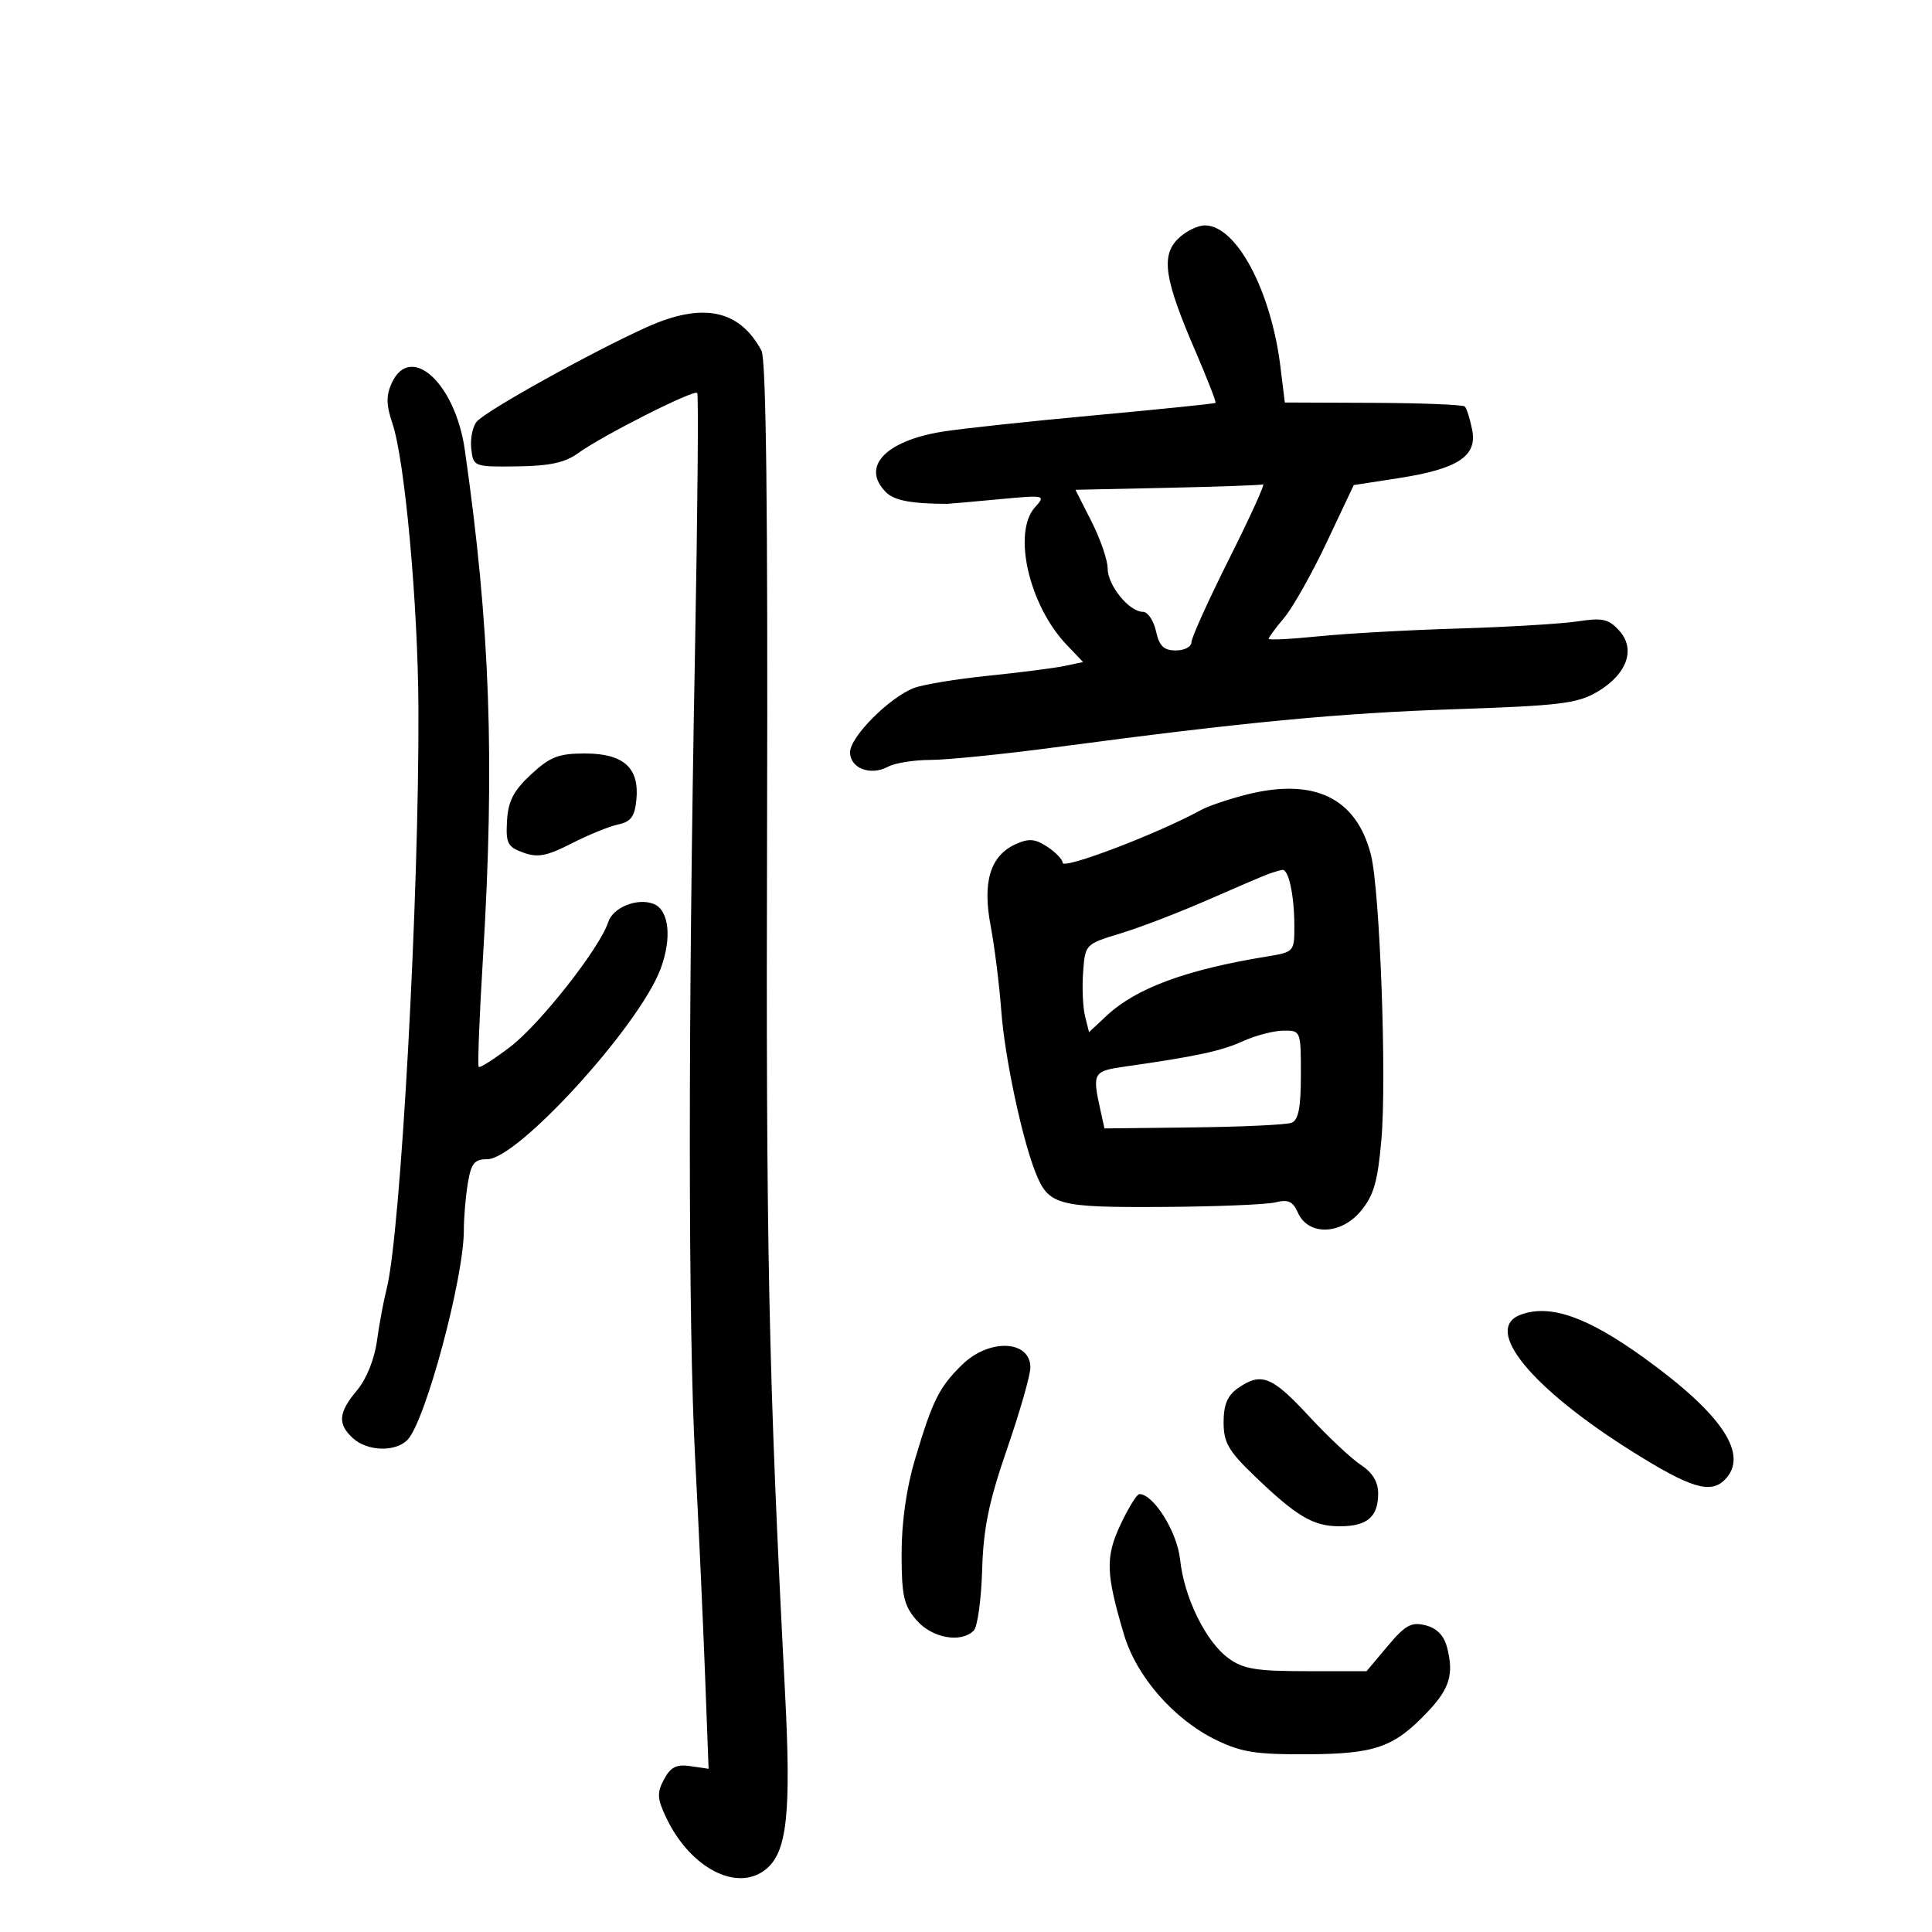 <svg xmlns="http://www.w3.org/2000/svg" width="300" height="300" viewBox="0 0 300 300" version="1.1">
	<path d="M 182.906 37.094 C 180.256 39.744, 180.819 43.393, 185.577 54.420 C 187.456 58.775, 188.883 62.439, 188.747 62.561 C 188.611 62.682, 180.175 63.548, 170 64.485 C 159.825 65.421, 149.164 66.567, 146.310 67.032 C 137.424 68.477, 133.663 72.521, 137.571 76.429 C 138.859 77.716, 141.474 78.218, 147 78.239 C 147.275 78.240, 150.866 77.924, 154.980 77.537 C 162.302 76.848, 162.424 76.874, 160.730 78.745 C 157.173 82.676, 159.777 94.004, 165.651 100.150 L 168.183 102.801 165.342 103.403 C 163.779 103.735, 158.450 104.419, 153.500 104.924 C 148.550 105.429, 143.336 106.289, 141.913 106.834 C 138.094 108.299, 132 114.426, 132 116.801 C 132 119.305, 135.167 120.516, 137.896 119.055 C 138.981 118.475, 141.951 118, 144.497 118 C 147.042 118, 155.734 117.121, 163.813 116.046 C 193.363 112.116, 207.893 110.732, 226 110.122 C 242.168 109.578, 244.940 109.241, 247.995 107.447 C 252.638 104.720, 254.049 100.816, 251.435 97.928 C 249.789 96.110, 248.843 95.897, 245.003 96.485 C 242.526 96.863, 234.200 97.362, 226.500 97.594 C 218.800 97.825, 209.012 98.370, 204.750 98.804 C 200.488 99.239, 197 99.413, 197 99.192 C 197 98.970, 198.089 97.494, 199.420 95.913 C 200.751 94.331, 203.723 89.051, 206.024 84.180 L 210.208 75.323 217.146 74.249 C 226.399 72.817, 229.417 70.835, 228.596 66.730 C 228.257 65.034, 227.745 63.412, 227.460 63.127 C 227.174 62.841, 220.768 62.583, 213.223 62.554 L 199.505 62.500 198.832 57.006 C 197.374 45.106, 191.986 35, 187.099 35 C 185.944 35, 184.058 35.942, 182.906 37.094 M 100.466 50.785 C 91.941 54.621, 75.406 63.806, 74.020 65.476 C 73.379 66.248, 73.001 68.144, 73.178 69.690 C 73.497 72.471, 73.569 72.499, 80.275 72.419 C 85.343 72.359, 87.738 71.841, 89.775 70.364 C 93.554 67.625, 107.786 60.434, 108.267 61.020 C 108.484 61.284, 108.324 79.500, 107.912 101.500 C 106.840 158.692, 106.853 205.858, 107.946 226.574 C 108.466 236.433, 109.148 251.286, 109.461 259.579 L 110.031 274.658 107.228 274.247 C 105.041 273.926, 104.137 274.376, 103.109 276.297 C 101.990 278.388, 102.040 279.281, 103.442 282.236 C 107.166 290.085, 114.465 293.873, 118.918 290.268 C 122.232 287.584, 122.874 281.615, 121.889 262.614 C 119.328 213.171, 118.932 194.053, 119.110 128.469 C 119.243 79.294, 118.968 55.810, 118.245 54.458 C 114.826 48.070, 109.121 46.892, 100.466 50.785 M 60.814 59.510 C 59.941 61.425, 59.970 62.904, 60.937 65.760 C 62.864 71.452, 64.901 93.782, 64.974 110 C 65.103 139.086, 62.224 191.608, 60.031 200.166 C 59.561 202, 58.884 205.635, 58.528 208.245 C 58.141 211.070, 56.892 214.164, 55.439 215.890 C 52.525 219.354, 52.379 221.128, 54.829 223.345 C 57.060 225.365, 61.360 225.497, 63.253 223.604 C 66.017 220.840, 72.038 198.468, 72.027 191 C 72.024 189.075, 72.301 185.813, 72.642 183.750 C 73.158 180.624, 73.663 180, 75.674 180 C 80.387 180, 99.139 159.439, 102.535 150.548 C 104.377 145.724, 103.913 141.288, 101.468 140.349 C 98.940 139.379, 95.164 140.907, 94.438 143.194 C 93.180 147.158, 83.875 159.004, 79.238 162.545 C 76.735 164.456, 74.529 165.862, 74.336 165.670 C 74.144 165.477, 74.435 157.935, 74.984 148.910 C 76.857 118.117, 76.116 97.286, 72.170 69.820 C 70.683 59.468, 63.715 53.142, 60.814 59.510 M 181.247 75.748 L 166.994 76.055 169.497 80.994 C 170.874 83.711, 172 86.989, 172 88.278 C 172 90.897, 175.332 95, 177.459 95 C 178.219 95, 179.138 96.350, 179.500 98 C 180.011 100.326, 180.703 101, 182.579 101 C 183.911 101, 185 100.432, 185 99.737 C 185 99.043, 187.646 93.193, 190.881 86.737 C 194.116 80.282, 196.478 75.099, 196.131 75.220 C 195.784 75.341, 189.086 75.579, 181.247 75.748 M 82.465 120.250 C 79.743 122.774, 78.909 124.382, 78.730 127.449 C 78.526 130.945, 78.816 131.513, 81.257 132.395 C 83.496 133.204, 84.908 132.935, 88.757 130.968 C 91.366 129.635, 94.625 128.308, 96 128.018 C 97.971 127.603, 98.568 126.784, 98.820 124.152 C 99.294 119.213, 96.821 117, 90.830 117 C 86.733 117, 85.421 117.510, 82.465 120.250 M 193.496 123.400 C 190.744 124.101, 187.594 125.170, 186.496 125.775 C 179.869 129.425, 165 135.092, 165 133.968 C 165 133.461, 163.930 132.345, 162.623 131.489 C 160.704 130.231, 159.753 130.155, 157.690 131.095 C 153.766 132.883, 152.528 136.949, 153.828 143.774 C 154.428 146.924, 155.172 152.875, 155.481 157 C 156.020 164.190, 158.668 176.688, 160.786 182.041 C 162.805 187.144, 164.132 187.507, 180.434 187.414 C 188.753 187.366, 196.684 187.045, 198.058 186.700 C 200.018 186.208, 200.767 186.550, 201.529 188.287 C 203.109 191.887, 208.155 191.793, 211.257 188.106 C 213.307 185.671, 213.918 183.573, 214.502 176.979 C 215.347 167.429, 214.270 138.169, 212.872 132.711 C 210.609 123.872, 204.034 120.712, 193.496 123.400 M 197 135.700 C 196.175 135.998, 191.900 137.823, 187.500 139.755 C 183.100 141.688, 177.025 144.021, 174 144.939 C 168.517 146.603, 168.499 146.622, 168.184 150.974 C 168.011 153.375, 168.147 156.449, 168.487 157.806 L 169.106 160.272 171.803 157.750 C 176.420 153.433, 184.103 150.590, 196.750 148.520 C 200.961 147.831, 201 147.786, 200.986 143.662 C 200.971 139.013, 200.096 134.959, 199.133 135.079 C 198.785 135.122, 197.825 135.402, 197 135.700 M 193 161.679 C 189.689 163.193, 185.721 164.047, 174.750 165.604 C 169.728 166.317, 169.588 166.561, 170.868 172.360 L 171.500 175.220 185.295 175.062 C 192.882 174.974, 199.744 174.652, 200.545 174.344 C 201.624 173.930, 202 172.003, 202 166.893 C 202 160.031, 201.988 160, 199.250 160.039 C 197.738 160.061, 194.925 160.799, 193 161.679 M 236.133 204.146 C 230.220 206.334, 237.684 215.490, 253.446 225.385 C 262.456 231.041, 265.594 232.006, 267.800 229.800 C 271.653 225.947, 267.529 219.684, 255.344 210.887 C 246.458 204.472, 240.707 202.454, 236.133 204.146 M 149.411 211.902 C 145.829 215.404, 144.829 217.406, 142.101 226.528 C 140.760 231.014, 140 236.329, 140 241.222 C 140 247.786, 140.332 249.274, 142.306 251.569 C 144.708 254.362, 149.214 255.186, 151.205 253.195 C 151.785 252.615, 152.370 248.396, 152.506 243.820 C 152.699 237.298, 153.535 233.231, 156.372 225 C 158.363 219.225, 159.993 213.536, 159.996 212.357 C 160.004 208.078, 153.604 207.803, 149.411 211.902 M 192.223 215.557 C 190.601 216.692, 190 218.123, 190 220.844 C 190 223.988, 190.748 225.294, 194.750 229.141 C 201.364 235.499, 203.899 237, 208.023 237 C 212.292 237, 214 235.547, 214 231.915 C 214 230.104, 213.125 228.656, 211.312 227.469 C 209.833 226.500, 206.184 223.073, 203.204 219.853 C 197.490 213.682, 195.828 213.031, 192.223 215.557 M 174.013 236.695 C 171.623 241.779, 171.701 244.302, 174.543 253.845 C 176.480 260.352, 182.278 266.981, 188.831 270.179 C 192.727 272.080, 195.074 272.449, 203 272.404 C 213.570 272.343, 216.451 271.329, 221.665 265.835 C 225.116 262.199, 225.789 259.958, 224.688 255.765 C 224.212 253.954, 223.086 252.809, 221.353 252.374 C 219.155 251.822, 218.215 252.339, 215.469 255.609 L 212.201 259.500 202.850 259.500 C 195.079 259.500, 193.038 259.162, 190.765 257.500 C 187.224 254.912, 183.864 248.055, 183.245 242.159 C 182.798 237.897, 179.129 232, 176.923 232 C 176.537 232, 175.227 234.113, 174.013 236.695" stroke="none" fill="black" fill-rule="evenodd"/>
</svg>